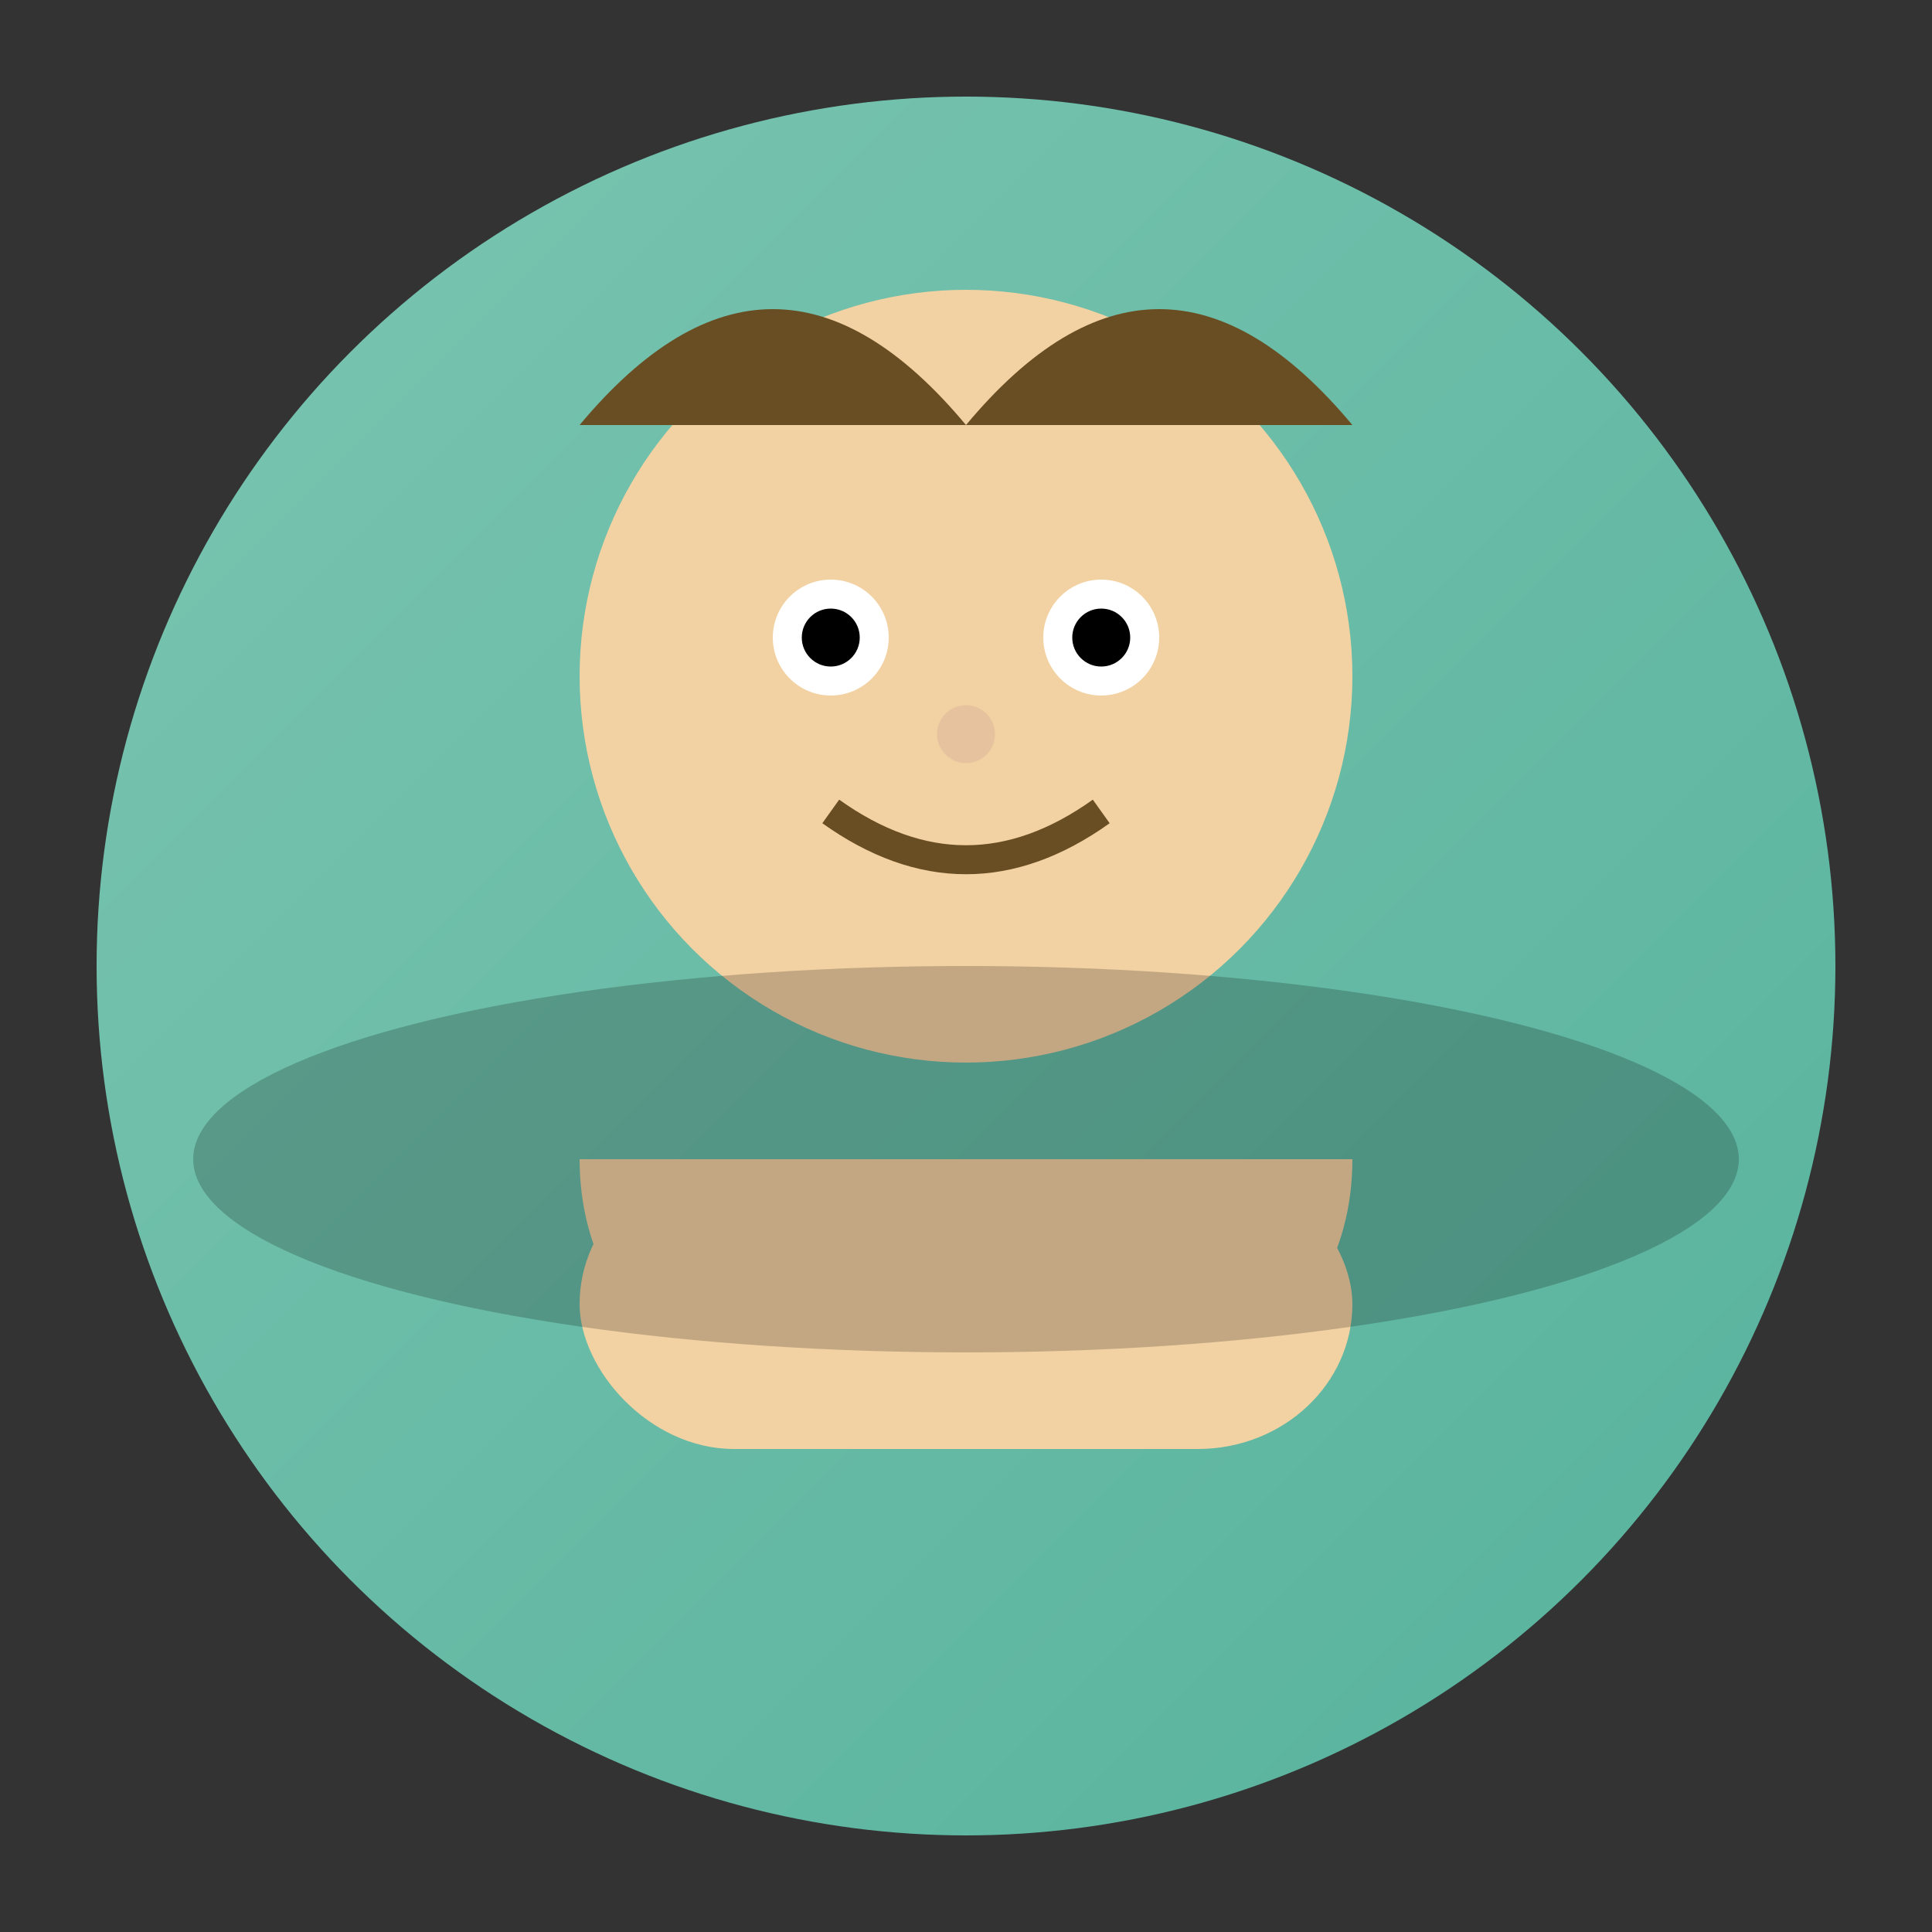 <svg xmlns="http://www.w3.org/2000/svg" viewBox="0 0 100 100" width="100" height="100">
  <rect x="0" y="0" width="100" height="100" fill="#333333" stroke="none"/>
  <!-- Background Circle for profile -->
  <circle cx="50" cy="50" r="45" fill="url(#gradient1)" />
  
  <!-- Head -->
  <circle cx="50" cy="35" r="20" fill="#f2d1a2" />
  
  <!-- Body -->
  <path d="M30,60 C30,80 70,80 70,60" fill="#f2d1a2" />
  <rect x="30" y="60" width="40" height="15" rx="8" ry="8" fill="#f2d1a2" />
  
  <!-- Hair -->
  <path d="M50,22 Q40,10 30,22" fill="#6a4e23" />
  <path d="M50,22 Q60,10 70,22" fill="#6a4e23" />
  
  <!-- Eyes -->
  <circle cx="43" cy="33" r="3" fill="#fff" />
  <circle cx="57" cy="33" r="3" fill="#fff" />
  
  <!-- Pupils -->
  <circle cx="43" cy="33" r="1.5" fill="#000" />
  <circle cx="57" cy="33" r="1.5" fill="#000" />
  
  <!-- Nose -->
  <circle cx="50" cy="38" r="1.5" fill="#e7c29f" />
  
  <!-- Smile -->
  <path d="M43,42 Q50,47 57,42" stroke="#6a4e23" stroke-width="1.5" fill="transparent" />
  
  <!-- Shadow for realism -->
  <ellipse cx="50" cy="60" rx="40" ry="10" fill="rgba(0,0,0,0.2)" />
  
  <!-- Gradient definition -->
  <defs>
    <linearGradient id="gradient1" x1="0%" y1="0%" x2="100%" y2="100%">
      <stop offset="0%" style="stop-color:#7bc5b1;stop-opacity:1" />
      <stop offset="100%" style="stop-color:#56b29c;stop-opacity:1" />
    </linearGradient>
  </defs>
</svg>
